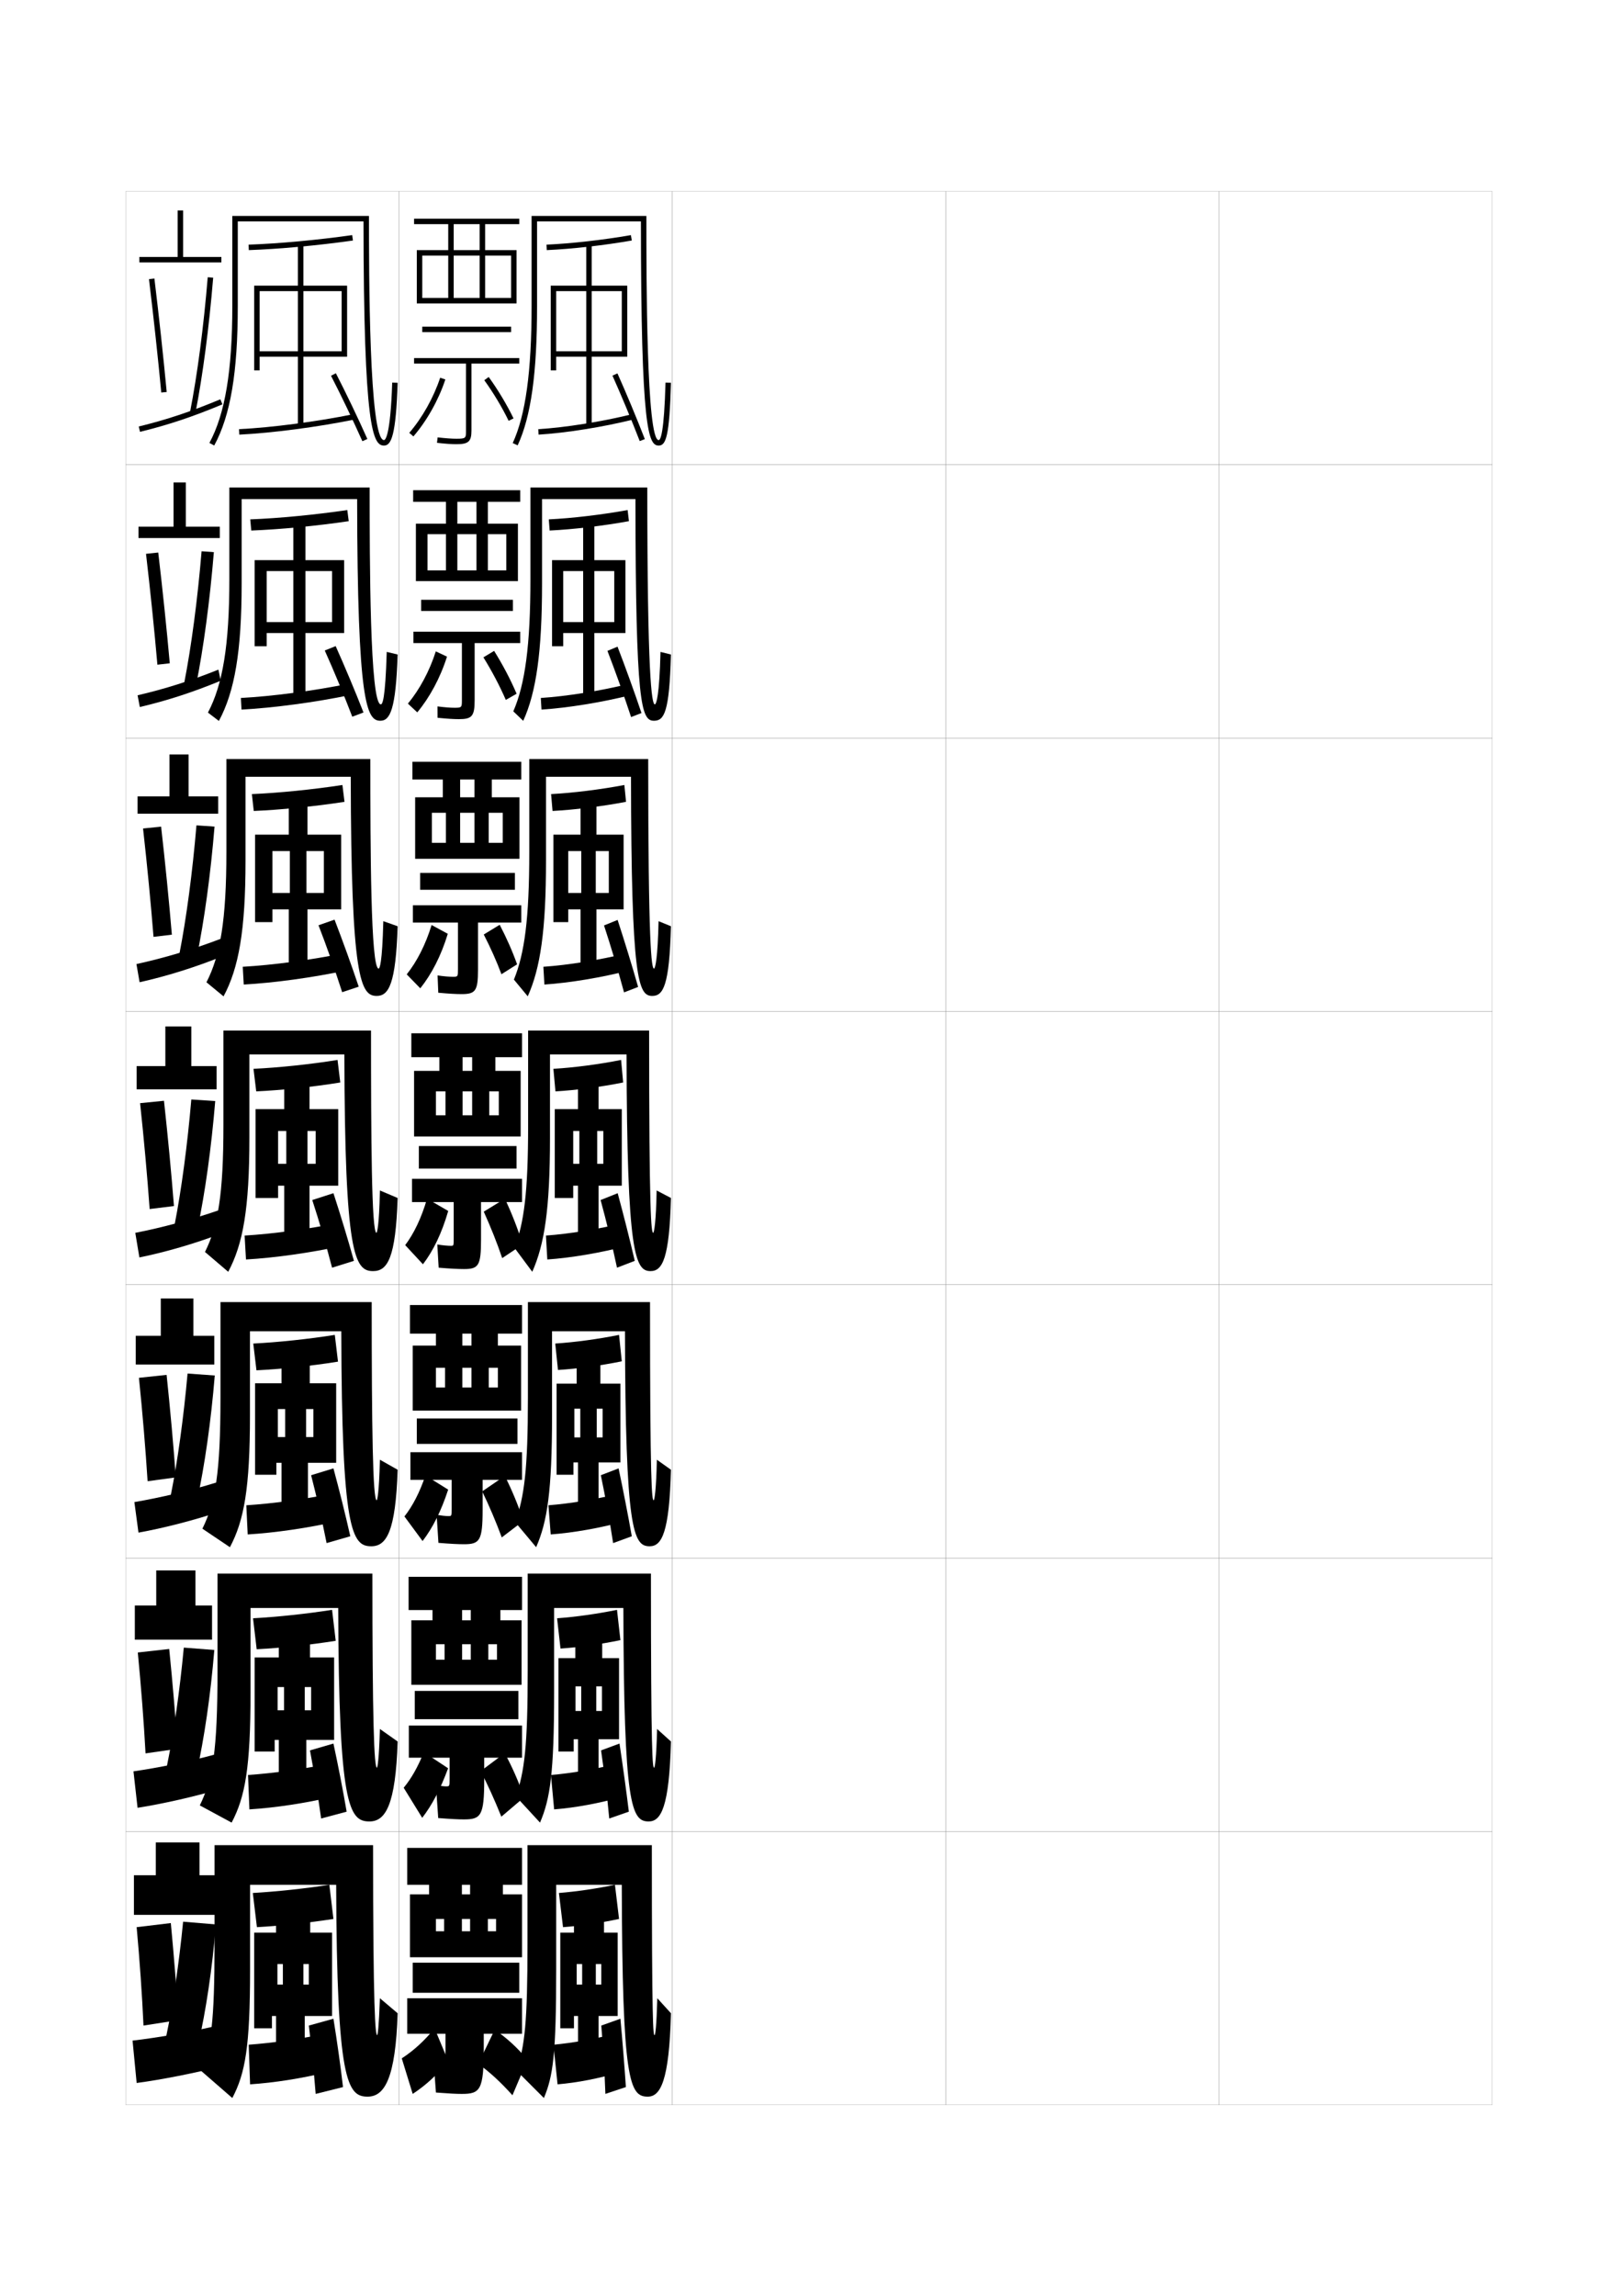 <?xml version="1.0" encoding="utf-8"?>
<!-- Generator: Adobe Illustrator 15.0.2, SVG Export Plug-In . SVG Version: 6.00 Build 0)  -->
<!DOCTYPE svg PUBLIC "-//W3C//DTD SVG 1.1//EN" "http://www.w3.org/Graphics/SVG/1.1/DTD/svg11.dtd">
<svg version="1.1" id="glyphs" xmlns="http://www.w3.org/2000/svg" xmlns:xlink="http://www.w3.org/1999/xlink" x="0px" y="0px"
	 width="592px" height="840px" viewBox="0 0 592 840" enable-background="new 0 0 592 840" xml:space="preserve">
<g>
	<rect x="46" y="70" fill="none" stroke="#999999" stroke-width="0.1" width="100" height="100"/>
	<rect x="46" y="170" fill="none" stroke="#999999" stroke-width="0.1" width="100" height="100"/>
	<rect x="46" y="270" fill="none" stroke="#999999" stroke-width="0.1" width="100" height="100"/>
	<rect x="46" y="370" fill="none" stroke="#999999" stroke-width="0.1" width="100" height="100"/>
	<rect x="46" y="470" fill="none" stroke="#999999" stroke-width="0.1" width="100" height="100"/>
	<rect x="46" y="570" fill="none" stroke="#999999" stroke-width="0.1" width="100" height="100"/>
	<rect x="46" y="670" fill="none" stroke="#999999" stroke-width="0.1" width="100" height="100"/>
	<rect x="146" y="70" fill="none" stroke="#999999" stroke-width="0.1" width="100" height="100"/>
	<rect x="146" y="170" fill="none" stroke="#999999" stroke-width="0.1" width="100" height="100"/>
	<rect x="146" y="270" fill="none" stroke="#999999" stroke-width="0.1" width="100" height="100"/>
	<rect x="146" y="370" fill="none" stroke="#999999" stroke-width="0.1" width="100" height="100"/>
	<rect x="146" y="470" fill="none" stroke="#999999" stroke-width="0.1" width="100" height="100"/>
	<rect x="146" y="570" fill="none" stroke="#999999" stroke-width="0.1" width="100" height="100"/>
	<rect x="146" y="670" fill="none" stroke="#999999" stroke-width="0.1" width="100" height="100"/>
	<rect x="246" y="70" fill="none" stroke="#999999" stroke-width="0.1" width="100" height="100"/>
	<rect x="246" y="170" fill="none" stroke="#999999" stroke-width="0.1" width="100" height="100"/>
	<rect x="246" y="270" fill="none" stroke="#999999" stroke-width="0.1" width="100" height="100"/>
	<rect x="246" y="370" fill="none" stroke="#999999" stroke-width="0.1" width="100" height="100"/>
	<rect x="246" y="470" fill="none" stroke="#999999" stroke-width="0.1" width="100" height="100"/>
	<rect x="246" y="570" fill="none" stroke="#999999" stroke-width="0.1" width="100" height="100"/>
	<rect x="246" y="670" fill="none" stroke="#999999" stroke-width="0.1" width="100" height="100"/>
	<rect x="346" y="70" fill="none" stroke="#999999" stroke-width="0.1" width="100" height="100"/>
	<rect x="346" y="170" fill="none" stroke="#999999" stroke-width="0.1" width="100" height="100"/>
	<rect x="346" y="270" fill="none" stroke="#999999" stroke-width="0.1" width="100" height="100"/>
	<rect x="346" y="370" fill="none" stroke="#999999" stroke-width="0.1" width="100" height="100"/>
	<rect x="346" y="470" fill="none" stroke="#999999" stroke-width="0.1" width="100" height="100"/>
	<rect x="346" y="570" fill="none" stroke="#999999" stroke-width="0.1" width="100" height="100"/>
	<rect x="346" y="670" fill="none" stroke="#999999" stroke-width="0.1" width="100" height="100"/>
	<rect x="446" y="70" fill="none" stroke="#999999" stroke-width="0.1" width="100" height="100"/>
	<rect x="446" y="170" fill="none" stroke="#999999" stroke-width="0.1" width="100" height="100"/>
	<rect x="446" y="270" fill="none" stroke="#999999" stroke-width="0.1" width="100" height="100"/>
	<rect x="446" y="370" fill="none" stroke="#999999" stroke-width="0.1" width="100" height="100"/>
	<rect x="446" y="470" fill="none" stroke="#999999" stroke-width="0.1" width="100" height="100"/>
	<rect x="446" y="570" fill="none" stroke="#999999" stroke-width="0.1" width="100" height="100"/>
	<rect x="446" y="670" fill="none" stroke="#999999" stroke-width="0.1" width="100" height="100"/>
</g>
<g>
	<polygon points="67,94 67,77 65,77 65,94 51,94 51,96 81,96 81,94 	"/>
	<path d="M54.507,102.12c1.72,14.188,3.275,28.53,4.498,41.474l1.99-0.188
		c-1.224-12.962-2.781-27.321-4.502-41.526L54.507,102.12z"/>
	<path d="M69.519,150.808l1.963,0.385c2.702-13.79,5.017-31.408,6.516-49.61
		l-1.994-0.164C74.511,119.548,72.207,137.089,69.519,150.808z"/>
	<path d="M50.762,156.028l0.477,1.943c10.383-2.543,19.117-5.454,30.146-10.049
		l-0.77-1.846C69.688,150.629,61.039,153.513,50.762,156.028z"/>
</g>
<g>
	<polygon points="63.5,176.5 63.5,192.667 50.667,192.667 50.667,196.833 80.417,196.833 
		80.417,192.667 68,192.667 68,176.5 	"/>
	<path d="M53.422,202.6c1.618,13.843,3.063,27.927,4.165,40.562l4.529-0.514
		c-1.133-12.673-2.59-26.643-4.218-40.522L53.422,202.6z"/>
	<path d="M67.405,249.821l4.33,0.839c2.724-13.538,5.041-30.825,6.513-48.675
		l-4.489-0.321C72.286,219.312,70.021,236.464,67.405,249.821z"/>
	<path d="M50.341,254.352l0.817,4.296c9.881-2.326,19.19-5.324,29.598-9.616
		l-0.846-4.064C69.519,249.136,60.303,252.038,50.341,254.352z"/>
</g>
<g>
	<polygon points="62,276 62,291.333 50.333,291.333 50.333,297.667 79.833,297.667 
		79.833,291.333 69,291.333 69,276 	"/>
	<path d="M52.338,303.08c1.516,13.498,2.851,27.324,3.832,39.649l6.712-0.804
		c-1.043-12.383-2.398-25.963-3.935-39.517L52.338,303.08z"/>
	<path d="M65.657,348.862l6.33,1.266c2.746-13.287,5.066-30.242,6.51-47.741
		l-6.618-0.451C70.427,319.104,68.202,335.866,65.657,348.862z"/>
	<path d="M49.92,352.676l1.159,6.648c9.953-2.224,20.411-5.478,30.799-9.684
		l-0.923-6.281C70.5,347.359,60.149,350.444,49.92,352.676z"/>
</g>
<g>
	<g>
		<polygon points="60.5,375.5 60.5,390 50,390 50,398.5 79.25,398.5 79.25,390 70,390 70,375.5 		"/>
		<path d="M51.254,403.56c1.414,13.152,2.638,26.721,3.498,38.737l8.896-1.094
			c-0.952-12.094-2.207-25.283-3.651-38.513L51.254,403.56z"/>
		<path d="M70.002,402.209c-1.434,16.687-3.62,33.059-6.093,45.694l8.331,1.693
			c2.769-13.035,5.092-29.658,6.508-46.806L70.002,402.209z"/>
		<path d="M49.5,451l1.5,9c9.379-1.892,20.307-5.065,30-8.75l-1-8.5
			C70.154,446.152,59.336,449.09,49.5,451z"/>
	</g>
	<g>
		<polygon points="58.833,475 58.833,488.666 49.667,488.666 49.667,499.167 78.417,499.167 
			78.417,488.666 70.75,488.666 70.75,475 		"/>
		<path d="M50.836,504.039c1.313,12.807,2.426,26.118,3.166,37.826l10.322-1.396
			c-0.862-11.805-2.016-24.604-3.368-37.508L50.836,504.039z"/>
		<path d="M62.498,546.936l9.58,2.129c2.792-12.783,5.119-29.074,6.505-45.871
			l-9.956-0.721C67.172,518.678,64.964,534.661,62.498,546.936z"/>
		<path d="M49.167,549.5l1.5,11.167c9.062-1.621,20.861-4.628,30.166-7.833l-1.667-10.501
			C69.882,545.232,58.635,547.893,49.167,549.5z"/>
	</g>
	<g>
		<polygon points="57.167,574.5 57.167,587.333 49.333,587.333 49.333,599.834 77.583,599.834 
			77.583,587.333 71.5,587.333 71.5,574.5 		"/>
		<path d="M50.418,604.52c1.212,12.461,2.213,25.515,2.833,36.913l11.748-1.698
			c-0.772-11.516-1.824-23.924-3.084-36.504L50.418,604.52z"/>
		<path d="M61.086,645.968l10.828,2.564c2.816-12.53,5.146-28.489,6.502-44.936
			l-11.166-0.86C65.776,618.461,63.547,634.055,61.086,645.968z"/>
		<path d="M48.833,648l1.5,13.334c8.746-1.351,21.417-4.19,30.333-6.917l-2.333-12.501
			C69.609,644.312,57.935,646.695,48.833,648z"/>
	</g>
</g>
<g>
	<polygon points="73,686 73,674 57,674 57,686 49,686 49,700.5 79,700.5 79,686 	"/>
	<path d="M50,705c1.11,12.115,2.001,24.911,2.5,36l12.8-2
		C64.618,727.774,63.667,715.755,62.5,703.5L50,705z"/>
	<path d="M60.8,745L72.5,748c2.841-12.278,5.174-27.905,6.5-44l-12-1
		C65.505,718.244,63.255,733.447,60.8,745z"/>
	<path d="M77.5,741.5c-8.163,1.892-20.266,3.997-29,5L50,762c8.429-1.079,21.972-3.752,30.5-6
		L77.5,741.5z"/>
</g>
<g>
	<path d="M87,81v31c0,24.261-2.659,39.982-8.621,50.977l-1.758-0.953
		C82.338,151.481,85,135.587,85,112V79h50c0,20.281,0,82,5.5,82
		c0.384,0,2.335-1.014,3.001-21.033l1.998,0.066C144.86,159.242,143.183,163,140.5,163
		c-4.068,0-7.441-6.221-7.499-82H87z"/>
	<path d="M91.035,91.499l-0.07-1.998c11.162-0.397,24.975-1.67,37.896-3.491
		l0.279,1.98C116.153,89.82,102.265,91.1,91.035,91.499z"/>
	<polygon points="127,104.5 125,104.5 125,128.5 111,128.5 111,106.5 125,106.5 125,104.5 111,104.5 111,89.5 109,89.5 109,104.5 
		95,104.5 95,106.5 109,106.5 109,128.5 95,128.5 95,104.5 93,104.5 93,135.5 95,135.5 95,130.5 109,130.5 109,155.5 111,155.5 
		111,130.5 127,130.5 	"/>
	<path d="M87.549,158.999l-0.098-1.998c11.97-0.59,28.396-2.741,41.85-5.48
		l0.398,1.959C116.156,156.238,99.611,158.404,87.549,158.999z"/>
	<path d="M132.587,161.407c-3.367-7.562-7.872-16.962-11.476-23.949l1.777-0.916
		c3.62,7.017,8.144,16.458,11.524,24.051L132.587,161.407z"/>
</g>
<g>
	<g>
		<path d="M141.5,238.478l3.999,0.961c-0.669,20.139-2.778,24.228-6.333,24.228
			c-4.961,0-8.415-6.111-8.499-81.083H88.417v30.833
			c0,24.867-2.565,39.636-8.331,50.318l-4.005-3.052
			c5.387-10.196,7.836-24.565,7.836-48.849v-33.5H135.25
			c0,26.455,0.058,79.333,4.083,79.333
			C139.885,257.666,140.965,256.35,141.5,238.478z"/>
		<path d="M127.073,186.59l0.52,4.07c-11.986,1.762-25.147,3.019-35.653,3.422
			L91.56,190C102.021,189.596,115.188,188.334,127.073,186.59z"/>
		<polygon points="121.499,227.583 111.75,227.583 111.75,208.917 121.499,208.917 
			121.499,204.917 111.75,204.917 111.75,191.083 107.333,191.083 107.333,204.917 
			97.583,204.917 97.583,208.917 107.333,208.917 107.333,227.583 97.583,227.583 
			97.583,204.917 93.167,204.917 93.167,236.416 97.583,236.416 97.583,231.583 
			107.333,231.583 107.333,255.083 111.75,255.083 111.75,231.583 125.916,231.583 
			125.916,204.917 121.499,204.917 		"/>
		<path d="M127.678,250.1l0.561,4.134c-12.925,2.696-28.336,4.753-39.874,5.349
			l-0.231-4.249C99.592,254.731,114.861,252.713,127.678,250.1z"/>
		<path d="M122.811,236.361c3.259,7.27,7.216,16.667,10.183,24.284L128.891,262.188
			c-2.912-7.626-6.827-17.005-10.067-24.216L122.811,236.361z"/>
	</g>
	<g>
		<path d="M140.25,336.989l5.25,1.855c-0.701,21.07-3.24,25.489-7.667,25.489
			c-5.854,0-9.388-6-9.5-80.167H89.833v30.667
			c0,25.473-2.47,39.291-8.04,49.659l-6.253-5.151
			c5.057-9.85,7.293-22.693,7.293-47.674v-34H135.5
			c0,32.627,0.118,76.667,3.042,76.667C138.887,354.333,139.846,352.714,140.25,336.989z"
			/>
		<path d="M125.287,287.17l0.76,6.16c-10.986,1.695-23.419,2.929-33.202,3.336
			L92.155,290.5C101.916,290.088,114.437,288.839,125.287,287.17z"/>
		<polygon points="118.5,326.667 112.125,326.667 112.125,311.333 118.5,311.333 
			118.5,305.333 112.5,305.333 112.5,292.667 105.667,292.667 105.667,305.333 
			99.667,305.333 99.667,311.333 106.042,311.333 106.042,326.667 99.667,326.667 
			99.667,305.333 93.333,305.333 93.333,337.333 99.667,337.333 99.667,332.667 
			105.667,332.667 105.667,354.667 112.5,354.667 112.5,332.667 124.833,332.667 
			124.833,305.333 118.5,305.333 		"/>
		<path d="M126.055,348.679l0.724,6.309c-12.307,2.633-26.585,4.581-37.596,5.178
			l-0.366-6.499C99.764,353.052,113.875,351.167,126.055,348.679z"/>
		<path d="M122.405,336.431c2.898,7.523,6.289,16.875,8.842,24.517l-6.052,2.021
			c-2.458-7.691-5.781-17.049-8.658-24.483L122.405,336.431z"/>
	</g>
	<g>
		<path d="M139,435.5c-0.273,13.578-1.111,15.5-1.25,15.5c-1.822,0-2-35.2-2-74h-54v34.5
			c0,25.679-2.023,36.996-6.75,46.5l8.5,7.25c5.375-10.055,7.75-22.922,7.75-49v-30.5H126
			c0.139,73.359,3.752,79.25,10.5,79.25c5.299,0,8.269-4.75,9-26.75L139,435.5z"/>
		<path d="M123.5,387.75l1,8.25c-9.986,1.628-21.691,2.839-30.75,3.25l-1-8.25
			C101.811,390.58,113.686,389.343,123.5,387.75z"/>
		<polygon points="115.5,425.75 112.5,425.75 112.5,413.75 115.5,413.75 115.5,405.75 113.25,405.75 113.25,394.25 104,394.25 
			104,405.75 101.75,405.75 101.75,413.75 104.75,413.75 104.75,425.75 101.75,425.75 101.75,405.75 93.5,405.75 93.5,438.25 
			101.75,438.25 101.75,433.75 104,433.75 104,454.25 113.25,454.25 113.25,433.75 123.75,433.75 123.75,405.75 115.5,405.75 		"/>
		<path d="M124.432,447.258l0.887,8.484C113.629,458.312,100.484,460.151,90,460.75L89.5,452
			C99.936,451.373,112.889,449.621,124.432,447.258z"/>
		<path d="M122,436.5c2.538,7.776,5.361,17.083,7.5,24.75l-8,2.5
			c-2.004-7.756-4.736-17.093-7.25-24.75L122,436.5z"/>
	</g>
	<g>
		<path d="M139,534c-0.31,12.598-1.007,14.833-1.167,14.833
			c-1.438,0-1.833-26.36-1.833-72.499H80.667v35c0,27.581-1.876,38.276-6.613,47.895
			L84.125,566c5.161-9.71,7.333-21.5,7.333-48.334V487H124.875
			c0.166,72.887,3.859,78.666,10.958,78.666c5.621,0,8.917-5.432,9.667-27.999L139,534
			z"/>
		<path d="M122.5,488.334l1.167,9.791c-9.88,1.579-20.878,2.732-29.834,3.167
			L92.667,491.5C101.645,491.048,112.843,489.874,122.5,488.334z"/>
		<polygon points="114.667,525.709 112,525.709 112,515.459 114.667,515.459 114.667,506.041 
			113.333,506.041 113.333,496 103,496 103,506.041 101.667,506.041 101.667,515.459 
			104.333,515.459 104.333,525.709 101.667,525.709 101.667,506.041 93.333,506.041 
			93.333,539.5 101.125,539.5 101.125,535.125 103,535.125 103,553.834 112.667,553.834 112.667,535.125 
			123,535.125 123,506.041 114.667,506.041 		"/>
		<path d="M122.746,546.172l0.924,10.322c-11.089,2.51-23.068,4.239-33.045,4.839
			l-0.5-10.667C100.068,550.027,111.826,548.409,122.746,546.172z"/>
		<path d="M122,537.166c2.128,7.881,4.441,17.139,6.167,24.834L119.5,564.5
			c-1.549-7.824-3.674-17.066-5.667-24.833L122,537.166z"/>
	</g>
	<g>
		<path d="M139,632.5c-0.345,11.617-0.903,14.166-1.083,14.166
			c-1.053,0-1.667-17.521-1.667-70.999H79.583v35.5c0,29.484-1.729,39.558-6.477,49.29
			L84.75,666.75c4.948-9.365,6.917-20.078,6.917-47.667V588.25H123.75
			c0.192,72.415,3.966,78.083,11.417,78.083c5.943,0,9.566-6.114,10.333-29.249
			L139,632.5z"/>
		<path d="M121.5,588.917L122.833,600.25c-9.773,1.53-20.064,2.627-28.917,3.084L92.583,592
			C101.479,591.516,112,590.405,121.5,588.917z"/>
		<polygon points="113.833,625.667 111.5,625.667 111.5,617.167 113.833,617.167 113.833,606.333 
			113.417,606.333 113.417,597.75 102,597.75 102,606.333 101.583,606.333 101.583,617.167 
			103.917,617.167 103.917,625.667 101.583,625.667 101.583,606.333 93.167,606.333 
			93.167,640.75 100.5,640.75 100.5,636.5 102,636.5 102,653.417 112.083,653.417 112.083,636.5 122.25,636.5 
			122.25,606.333 113.833,606.333 		"/>
		<path d="M121.061,645.086l0.962,12.161c-10.488,2.448-21.302,4.068-30.772,4.669
			l-0.5-12.583C100.201,648.683,110.763,647.197,121.061,645.086z"/>
		<path d="M122,637.833c1.717,7.983,3.521,17.194,4.833,24.917L117.5,665.25
			c-1.094-7.893-2.612-17.039-4.083-24.916L122,637.833z"/>
	</g>
</g>
<g>
	<path d="M139,731c-0.381,10.636-0.799,13.5-1,13.5c-0.667,0-1.5-8.683-1.5-69.5h-58v36
		c0,28.885-1.223,37.479-5,46.5l11.5,10c4.734-9.021,6.5-18.655,6.5-47v-31H123
		c0.219,71.94,4.073,77.5,11.5,77.5c6.265,0,10.215-6.797,11-30.5L139,731z"/>
	<path d="M120.5,689.5c-9.343,1.437-19.186,2.483-28,3L94,705c8.75-0.479,18.334-1.519,28-3
		L120.5,689.5z"/>
	<polygon points="121.5,707 113,707 113,726 111,726 111,718.5 113,718.5 113,707 113.5,707 113.5,699.5 101,699.5 101,707 
		101.5,707 101.5,718.5 103.5,718.5 103.5,726 101.5,726 101.5,707 93,707 93,742 99.5,742 99.5,737.5 101,737.5 101,753 111.5,753 
		111.5,737.5 121.5,737.5 	"/>
	<path d="M119,744c-9.676,1.985-19.041,3.337-28,4l0.5,14.5c8.964-0.603,18.611-2.114,28.5-4.5
		L119,744z"/>
	<path d="M122,738.5l-9,2.5c0.949,7.987,1.861,17.039,2.5,25l10-2.5
		C124.601,755.75,123.307,746.586,122,738.5z"/>
</g>
<g>
	<polygon points="151.5,82 175.5,82 175.5,91.5 166,91.5 166,82 164,82 164,91.5 152.5,91.5 152.5,111 154.5,111 154.5,93.5 
		164,93.5 164,109 166,109 166,93.5 175.5,93.5 175.5,109 177.5,109 177.5,93.5 187,93.5 187,109 154.5,109 154.5,111 189,111 
		189,91.5 177.5,91.5 177.5,82 190,82 190,80 151.5,80 	"/>
	<rect x="154.5" y="119.5" width="32.5" height="2"/>
	<path d="M151.5,133h19v24.5c0,2.773,0,3-3.5,3c-1.723,0-3.719-0.143-6.89-0.494l-0.221,1.988
		C163.139,162.354,165.199,162.5,167,162.5c4.421,0,5.5-0.981,5.5-5V133H190v-2h-38.5V133z"/>
	<path d="M151.258,159.652l-1.516-1.305c4.782-5.551,8.903-12.898,11.309-20.162
		l1.898,0.629C160.466,146.316,156.204,153.912,151.258,159.652z"/>
	<path d="M186.101,153.938c-2.42-4.977-5.584-10.251-8.911-14.852l1.621-1.172
		c3.392,4.691,6.62,10.071,9.089,15.148L186.101,153.938z"/>
</g>
<g>
	<polygon points="174.333,183.583 174.333,191.583 167.333,191.583 167.333,183.583 
		163.167,183.583 163.167,191.583 152.166,191.583 152.166,212.583 156.417,212.583 
		156.417,195.416 163.167,195.416 163.167,208.667 167.333,208.667 167.333,195.416 
		174.333,195.416 174.333,208.667 178.5,208.667 178.5,195.416 185.25,195.416 
		185.25,208.667 156.417,208.667 156.417,212.583 189.5,212.583 189.5,191.583 178.5,191.583 
		178.5,183.583 190.333,183.583 190.333,179.333 151.167,179.333 151.167,183.583 	"/>
	<rect x="154.083" y="219.417" width="33.583" height="4.083"/>
	<path d="M167.917,263.083c4.721,0,5.75-1.049,5.75-6.917V235.25h16.667v-4.167H151.25V235.25
		h17.75V256c0,2.761-0.005,2.917-2.667,2.917c-1.506,0-3.509-0.148-6.26-0.496
		l0.02,4.159C163.677,262.939,166.011,263.083,167.917,263.083z"/>
	<path d="M149.245,257.398c4.25-5.109,7.912-11.893,10.206-19.108l4.099,1.919
		c-2.457,7.763-6.339,14.939-10.878,20.392L149.245,257.398z"/>
	<path d="M176.876,240.474l3.914-2.365c3.178,5.115,5.988,10.416,8.226,15.683
		l-3.949,2.25C182.81,250.833,179.978,245.503,176.876,240.474z"/>
</g>
<g>
	<polygon points="173.604,285.167 173.604,291.667 168.354,291.667 168.354,285.167 
		162.021,285.167 162.021,291.667 151.896,291.667 151.896,314.167 158.021,314.167 
		158.021,297.333 163.146,297.333 163.146,308.333 168.354,308.333 168.354,297.333 
		173.604,297.333 173.604,308.333 178.812,308.333 178.812,297.333 183.938,297.333 
		183.938,308.333 158.021,308.333 158.021,314.167 190.062,314.167 190.062,291.667 
		179.938,291.667 179.938,285.167 190.729,285.167 190.729,278.667 150.896,278.667 
		150.896,285.167 	"/>
	<rect x="153.729" y="319.333" width="34.666" height="6.167"/>
	<path d="M168.896,363.667c5.021,0,6-1.116,6-8.833V337.5h15.834v-6.333H151.062V337.5h16.5v17
		c0,2.75-0.011,2.833-1.833,2.833c-1.289,0-3.3-0.154-5.63-0.498l0.26,6.33
		C164.278,363.525,166.886,363.667,168.896,363.667z"/>
	<path d="M148.81,356.449c3.72-4.667,6.921-10.886,9.104-18.054l5.924,3.209
		c-2.43,8.024-5.933,14.781-10.063,19.946L148.81,356.449z"/>
	<path d="M177.001,341.862l5.832-3.557c2.561,4.94,4.627,9.598,6.362,14.466
		l-5.725,3.625C181.657,351.54,179.493,346.733,177.001,341.862z"/>
</g>
<g>
	<path d="M172,689.5v3.5h-3v-3.5h-12v3.5h-7v23h9.5v-14h3v4.5h6.5V702h3v4.5h6.5V702h3v4.5h-22v9.5H191v-23h-7v-3.5h7V676h-42v13.5
		H172z"/>
	<rect x="151" y="718" width="39" height="11"/>
	<path d="M163,744v6c0,2.481-0.031,2.5-1.5,2.5c-0.446,0-1.41-0.14-3-0.5l1,13.5
		c5.064,0.384,7.484,0.5,9.5,0.5c6.686,0,8-1.433,8-16.5V744h14v-13h-42v13H163z"/>
	<path d="M147,753l4,13c4.816-3.16,9.082-7.079,13-12l-5-12
		C155.389,746.48,151.478,750.077,147,753z"/>
	<path d="M175,755c4.272,3.087,8.193,6.693,12.5,11.5l5.5-13c-3.887-4.576-7.444-7.846-12-11
		L175,755z"/>
</g>
<g>
	<path d="M236.5,79c0,23.154,0,82,4.5,82c0.711,0,1.982-2.732,2.5-21.028l2,0.057
		C244.942,159.684,243.661,163,241,163c-3.789,0-6.477-5.9-6.5-82h-38v31
		c0,24.575-2.188,40.279-7.092,50.918l-1.816-0.836C192.305,151.857,194.5,135.943,194.5,112
		V79H236.5z"/>
	<path d="M200.045,91.499l-0.09-1.998c9.219-0.419,20.472-1.689,30.875-3.486
		l0.34,1.971C220.688,89.796,209.344,91.076,200.045,91.499z"/>
	<polygon points="229.5,130.5 216.5,130.5 216.5,156 214.5,156 214.5,130.5 203.5,130.5 203.5,135.5 201.5,135.5 201.5,104.5 
		203.5,104.5 203.5,128.5 214.5,128.5 214.5,106.5 203.5,106.5 203.5,104.5 214.5,104.5 214.5,89 216.5,89 216.5,104.5 227.5,104.5 
		227.5,106.5 216.5,106.5 216.5,128.5 227.5,128.5 227.5,104.5 229.5,104.5 	"/>
	<path d="M197.06,158.998l-0.119-1.996c9.815-0.589,23.286-2.737,34.319-5.473
		l0.48,1.941C220.6,156.232,206.987,158.402,197.06,158.998z"/>
	<path d="M234.067,161.361c-2.93-7.566-6.848-16.968-9.979-23.952l1.824-0.818
		c3.146,7.013,7.079,16.452,10.021,24.048L234.067,161.361z"/>
</g>
<g>
	<g>
		<path d="M245.5,239.436c-0.596,21.212-2.486,24.231-6.239,24.231
			c-4.642,0-6.707-5.896-6.761-81.083h-34.174v30.833
			c0,25.131-2.142,39.857-6.888,50.279l-3.628-3.474
			c4.297-9.863,6.265-24.137,6.265-48.388v-33.5h42.757
			c0,68.863,1.603,79.333,2.75,79.333c0.583,0,1.676-3.26,2.083-19.185
			L245.5,239.436z"/>
		<path d="M229.637,186.593l0.477,4.064c-9.683,1.75-20.364,3.007-29.007,3.425
			L200.796,190C209.387,189.581,220.053,188.322,229.637,186.593z"/>
		<polygon points="228.833,231.583 217.458,231.583 217.458,255.417 213.368,255.417 
			213.368,231.583 206.076,231.583 206.076,236.416 201.993,236.416 201.993,204.917 
			206.076,204.917 206.076,227.583 213.367,227.583 213.367,208.917 206.076,208.917 
			206.076,204.917 213.368,204.917 213.368,190.75 217.458,190.75 217.458,204.917 
			224.75,204.917 224.75,208.917 217.458,208.917 217.458,227.583 224.75,227.583 
			224.75,204.917 228.833,204.917 		"/>
		<path d="M230.417,250.105l0.594,4.122c-10.66,2.698-23.37,4.758-32.888,5.354
			l-0.247-4.248C207.307,254.733,219.87,252.716,230.417,250.105z"/>
		<path d="M225.941,236.561c2.802,7.267,6.209,16.662,8.764,24.282l-3.801,1.479
			c-2.501-7.631-5.867-17.009-8.653-24.218L225.941,236.561z"/>
	</g>
	<g>
		<path d="M245.5,338.843c-0.602,21.606-2.778,25.49-6.853,25.49
			c-5.121,0-7.688-5.894-7.772-80.167h-31.098v30.667
			c0,25.688-2.095,39.436-6.683,49.64l-5.064-6.112
			c3.881-9.501,5.622-22.135,5.622-46.694v-34h43.514
			c0,68.16,1.184,76.667,2.125,76.667c0.455,0,1.369-3.788,1.667-17.343L245.5,338.843z"/>
		<path d="M228.443,287.171l0.613,6.157c-8.883,1.689-18.901,2.923-26.89,3.338
			L201.637,290.5C209.6,290.081,219.68,288.832,228.443,287.171z"/>
		<polygon points="228.167,332.667 218.229,332.667 218.229,354.833 212.423,354.833 
			212.423,332.667 207.902,332.667 207.902,337.333 202.485,337.333 202.485,305.333 
			207.902,305.333 207.902,326.667 212.673,326.667 212.673,311.333 207.902,311.333 
			207.902,305.333 212.423,305.333 212.423,292.5 218.229,292.5 218.229,305.333 
			222.75,305.333 222.75,311.333 217.979,311.333 217.979,326.667 222.75,326.667 222.75,305.333 
			228.167,305.333 		"/>
		<path d="M229.575,348.682l0.707,6.303c-10.18,2.634-21.987,4.583-31.096,5.181
			l-0.373-6.499C207.857,353.053,219.513,351.169,229.575,348.682z"/>
		<path d="M225.971,336.53c2.458,7.521,5.338,16.873,7.507,24.516l-5.15,1.989
			c-2.073-7.696-4.887-17.051-7.327-24.483L225.971,336.53z"/>
	</g>
	<g>
		<path d="M245.5,438.25c-0.607,22-3.07,26.75-7.467,26.75c-5.6,0-8.668-5.891-8.783-79.25
			h-28.021v30.5c0,26.244-2.049,39.014-6.479,49l-6.5-8.75
			c3.465-9.14,4.979-20.133,4.979-45V377H237.5c0,67.457,0.766,74,1.5,74
			c0.327,0,1.062-4.316,1.25-15.5L245.5,438.25z"/>
		<path d="M227.25,387.75L228,396c-8.084,1.628-17.438,2.839-24.771,3.25l-0.75-8.25
			C209.812,390.58,219.307,389.343,227.25,387.75z"/>
		<polygon points="220.75,405.75 227.5,405.75 227.5,433.75 219,433.75 219,454.25 211.479,454.25 211.479,433.75 
			209.729,433.75 209.729,438.25 202.979,438.25 202.979,405.75 209.729,405.75 209.729,425.75 
			211.979,425.75 211.979,413.75 209.729,413.75 209.729,405.75 211.479,405.75 211.479,394.25 219,394.25 
			219,405.75 220.75,405.75 220.75,413.75 218.5,413.75 218.5,425.75 220.75,425.75 		"/>
		<path d="M228.733,447.258l0.82,8.484C219.854,458.312,208.949,460.151,200.25,460.75l-0.5-8.75
			C208.408,451.373,219.156,449.621,228.733,447.258z"/>
		<path d="M226,436.5c2.114,7.776,4.468,17.083,6.25,24.75l-6.5,2.5
			c-1.645-7.762-3.905-17.093-6-24.75L226,436.5z"/>
	</g>
	<g>
		<path d="M245.5,537.667c-0.624,22.938-3.332,27.999-7.811,27.999
			c-5.959,0-8.887-5.779-9.022-78.666h-26.681v30.666
			c0,27.896-1.748,39.014-5.819,48.334L188.5,556.834
			c3.317-9.101,4.652-19.295,4.652-45.5v-35h44.681
			c0,67.381,0.677,72.499,1.333,72.499c0.311,0,0.943-3.948,1.167-14.833
			L245.5,537.667z"/>
		<path d="M227.5,498c-7.783,1.592-16.29,2.732-23.348,3.167l-1-9.667
			c7.073-0.456,15.736-1.626,23.348-3.166L227.5,498z"/>
		<polygon points="227,535 219,535 219,553.834 211.486,553.834 211.486,535 209.819,535 209.819,539.5 
			203.652,539.5 203.652,506.166 210.152,506.166 210.152,525.834 212.319,525.834 
			212.319,515.334 210.152,515.334 210.152,506.166 210.986,506.166 210.986,496 
			219.667,496 219.667,506.166 220.5,506.166 220.5,515.334 218.333,515.334 218.333,525.834 
			220.5,525.834 220.5,506.166 227,506.166 		"/>
		<path d="M228.703,556.494c-9.104,2.51-19.013,4.239-27.203,4.839l-0.833-10.667
			c8.162-0.639,17.857-2.257,26.822-4.494L228.703,556.494z"/>
		<path d="M231.167,562l-6.833,2.5c-1.191-7.83-2.877-17.066-4.5-24.833l6.5-2.501
			C227.991,545.047,229.807,554.305,231.167,562z"/>
	</g>
	<g>
		<path d="M245.5,637.084c-0.641,23.878-3.594,29.249-8.155,29.249
			c-6.318,0-9.106-5.669-9.262-78.083h-25.34v30.833
			c0,29.548-1.447,39.014-5.16,47.667L188.75,657.167
			c3.17-9.061,4.326-18.455,4.326-46v-35.5h45.091
			c0,67.307,0.589,70.999,1.166,70.999c0.294,0,0.824-3.579,1.084-14.166
			L245.5,637.084z"/>
		<path d="M227,600c-7.481,1.556-15.142,2.627-21.924,3.084L203.826,592
			c6.813-0.492,14.645-1.595,21.924-3.083L227,600z"/>
		<polygon points="226.5,636.25 219,636.25 219,653.417 211.493,653.417 211.493,636.25 209.909,636.25 
			209.909,640.75 204.326,640.75 204.326,606.583 210.576,606.583 210.576,625.917 
			212.659,625.917 212.659,616.917 210.576,616.917 210.576,606.583 210.493,606.583 
			210.493,597.75 220.333,597.75 220.333,606.583 220.25,606.583 220.25,616.917 218.167,616.917 
			218.167,625.917 220.25,625.917 220.25,606.583 226.5,606.583 		"/>
		<path d="M227.852,657.247c-8.508,2.448-17.421,4.068-25.102,4.669l-1.167-12.583
			c7.665-0.65,16.309-2.136,24.661-4.247L227.852,657.247z"/>
		<path d="M230.083,662.75l-7.167,2.5c-0.738-7.899-1.849-17.039-3-24.916l6.75-2.501
			C227.869,645.816,229.146,655.027,230.083,662.75z"/>
	</g>
</g>
<g>
	<path d="M245.5,736.5c-0.658,24.817-3.855,30.5-8.5,30.5c-6.677,0-9.324-5.56-9.5-77.5h-24v31
		c0,31.199-1.146,39.014-4.5,47l-10-10c3.022-9.021,4-17.615,4-46.5v-36h45.5
		c0,67.232,0.502,69.5,1,69.5c0.276,0,0.705-3.211,1-13.5L245.5,736.5z"/>
	<path d="M226.5,702c-7.181,1.52-13.993,2.521-20.5,3l-1.5-12.5c6.553-0.528,13.553-1.563,20.5-3
		L226.5,702z"/>
	<polygon points="226,737.5 219,737.5 219,753 211.5,753 211.5,737.5 210,737.5 210,742 205,742 205,707 211,707 211,726 213,726 
		213,718.5 211,718.5 211,707 210,707 210,699.5 221,699.5 221,707 220,707 220,718.5 218,718.5 218,726 220,726 220,707 226,707 	
		"/>
	<path d="M227,758c-7.912,2.386-15.828,3.897-23,4.5l-1.5-14.5c7.168-0.663,14.76-2.015,22.5-4
		L227,758z"/>
	<path d="M229,763.5l-7.5,2.5c-0.285-7.969-0.821-17.013-1.5-25l7-2.5
		C227.746,746.586,228.486,755.75,229,763.5z"/>
</g>
<g>
	<g>
		<polygon points="172.75,386.75 172.75,391.75 169.25,391.75 169.25,386.75 160.75,386.75 160.75,391.75 151.5,391.75 
			151.5,415.75 159.5,415.75 159.5,399.25 163,399.25 163,408 169.25,408 169.25,399.25 172.75,399.25 172.75,408 179,408 
			179,399.25 182.5,399.25 182.5,408 159.5,408 159.5,415.75 190.5,415.75 190.5,391.75 181.25,391.75 181.25,386.75 191,386.75 
			191,378 150.5,378 150.5,386.75 		"/>
		<rect x="153.25" y="419.25" width="35.75" height="8.25"/>
		<path d="M169.75,464.25c5.32,0,6.25-1.184,6.25-10.75v-13.75h15v-8.5h-40.25v8.5H166V453
			c0,2.738-0.016,2.75-1,2.75c-1.072,0-3.09-0.16-5-0.5l0.5,8.5
			C164.754,464.111,167.636,464.25,169.75,464.25z"/>
		<path d="M148.25,455.5c3.188-4.225,5.929-9.879,8-17L164,443c-2.403,8.285-5.526,14.623-9.25,19.5
			L148.25,455.5z"/>
		<path d="M177,443.25l7.75-4.75c2.749,5.961,4.723,11.103,6.5,16.75l-7.5,5
			C181.818,454.577,179.652,449.137,177,443.25z"/>
	</g>
	<g>
		<polygon points="172.5,487.875 172.5,492.25 169.167,492.25 169.167,487.875 159.5,487.875 159.5,492.25 151,492.25 
			151,516.041 159.5,516.041 159.5,500.375 162.833,500.375 162.833,507.583 169.167,507.583 
			169.167,500.375 172.5,500.375 172.5,507.583 178.833,507.583 178.833,500.375 182.167,500.375 
			182.167,507.583 159.5,507.583 159.5,516.041 190.667,516.041 190.667,492.25 182.167,492.25 
			182.167,487.875 191,487.875 191,477.416 150,477.416 150,487.875 		"/>
		<rect x="152.5" y="518.916" width="36.833" height="9.292"/>
		<path d="M169.75,564.916c5.775,0,6.833-1.266,6.833-12.666v-10.875H191V531.25h-40.833v10.125H165.25
			v10.583c0,2.653-0.021,2.667-1.167,2.667c-0.863,0-2.53-0.154-4.333-0.5
			l0.667,10.291C164.94,564.785,167.668,564.916,169.75,564.916z"/>
		<path d="M147.975,554.75c2.991-3.791,5.576-8.76,7.682-15l8.321,5.188
			c-2.587,7.919-5.695,14.041-9.363,18.812L147.975,554.75z"/>
		<path d="M176.431,545.583l8.274-5.667c2.76,5.537,4.81,10.541,6.812,16.448
			l-7.925,6.052C181.363,556.449,179.064,551.041,176.431,545.583z"/>
	</g>
	<g>
		<polygon points="172.25,588.999 172.25,592.75 169.083,592.75 169.083,588.999 158.25,588.999 158.25,592.75 
			150.5,592.75 150.5,616.332 159.5,616.332 159.5,601.5 162.667,601.5 162.667,607.166 
			169.083,607.166 169.083,601.5 172.25,601.5 172.25,607.166 178.667,607.166 178.667,601.5 
			181.833,601.5 181.833,607.166 159.5,607.166 159.5,616.332 190.833,616.332 190.833,592.75 
			183.083,592.75 183.083,588.999 191,588.999 191,576.833 149.5,576.833 149.5,588.999 		"/>
		<rect x="151.75" y="618.583" width="37.917" height="10.333"/>
		<path d="M169.75,665.583c6.23,0,7.417-1.35,7.417-14.584V643H191v-11.751h-41.417V643H164.5
			v7.916c0,2.567-0.026,2.583-1.333,2.583c-0.655,0-1.97-0.146-3.667-0.5
			l0.833,12.083C165.127,665.459,167.701,665.583,169.75,665.583z"/>
		<path d="M147.7,654c2.793-3.357,5.222-7.641,7.362-13.001l8.892,5.875
			c-2.771,7.554-5.863,13.459-9.477,18.125L147.7,654z"/>
		<path d="M175.861,647.916l8.799-6.583c2.771,5.111,4.896,9.979,7.125,16.146
			l-8.35,7.104C180.909,658.322,178.477,652.944,175.861,647.916z"/>
	</g>
</g>
</svg>
